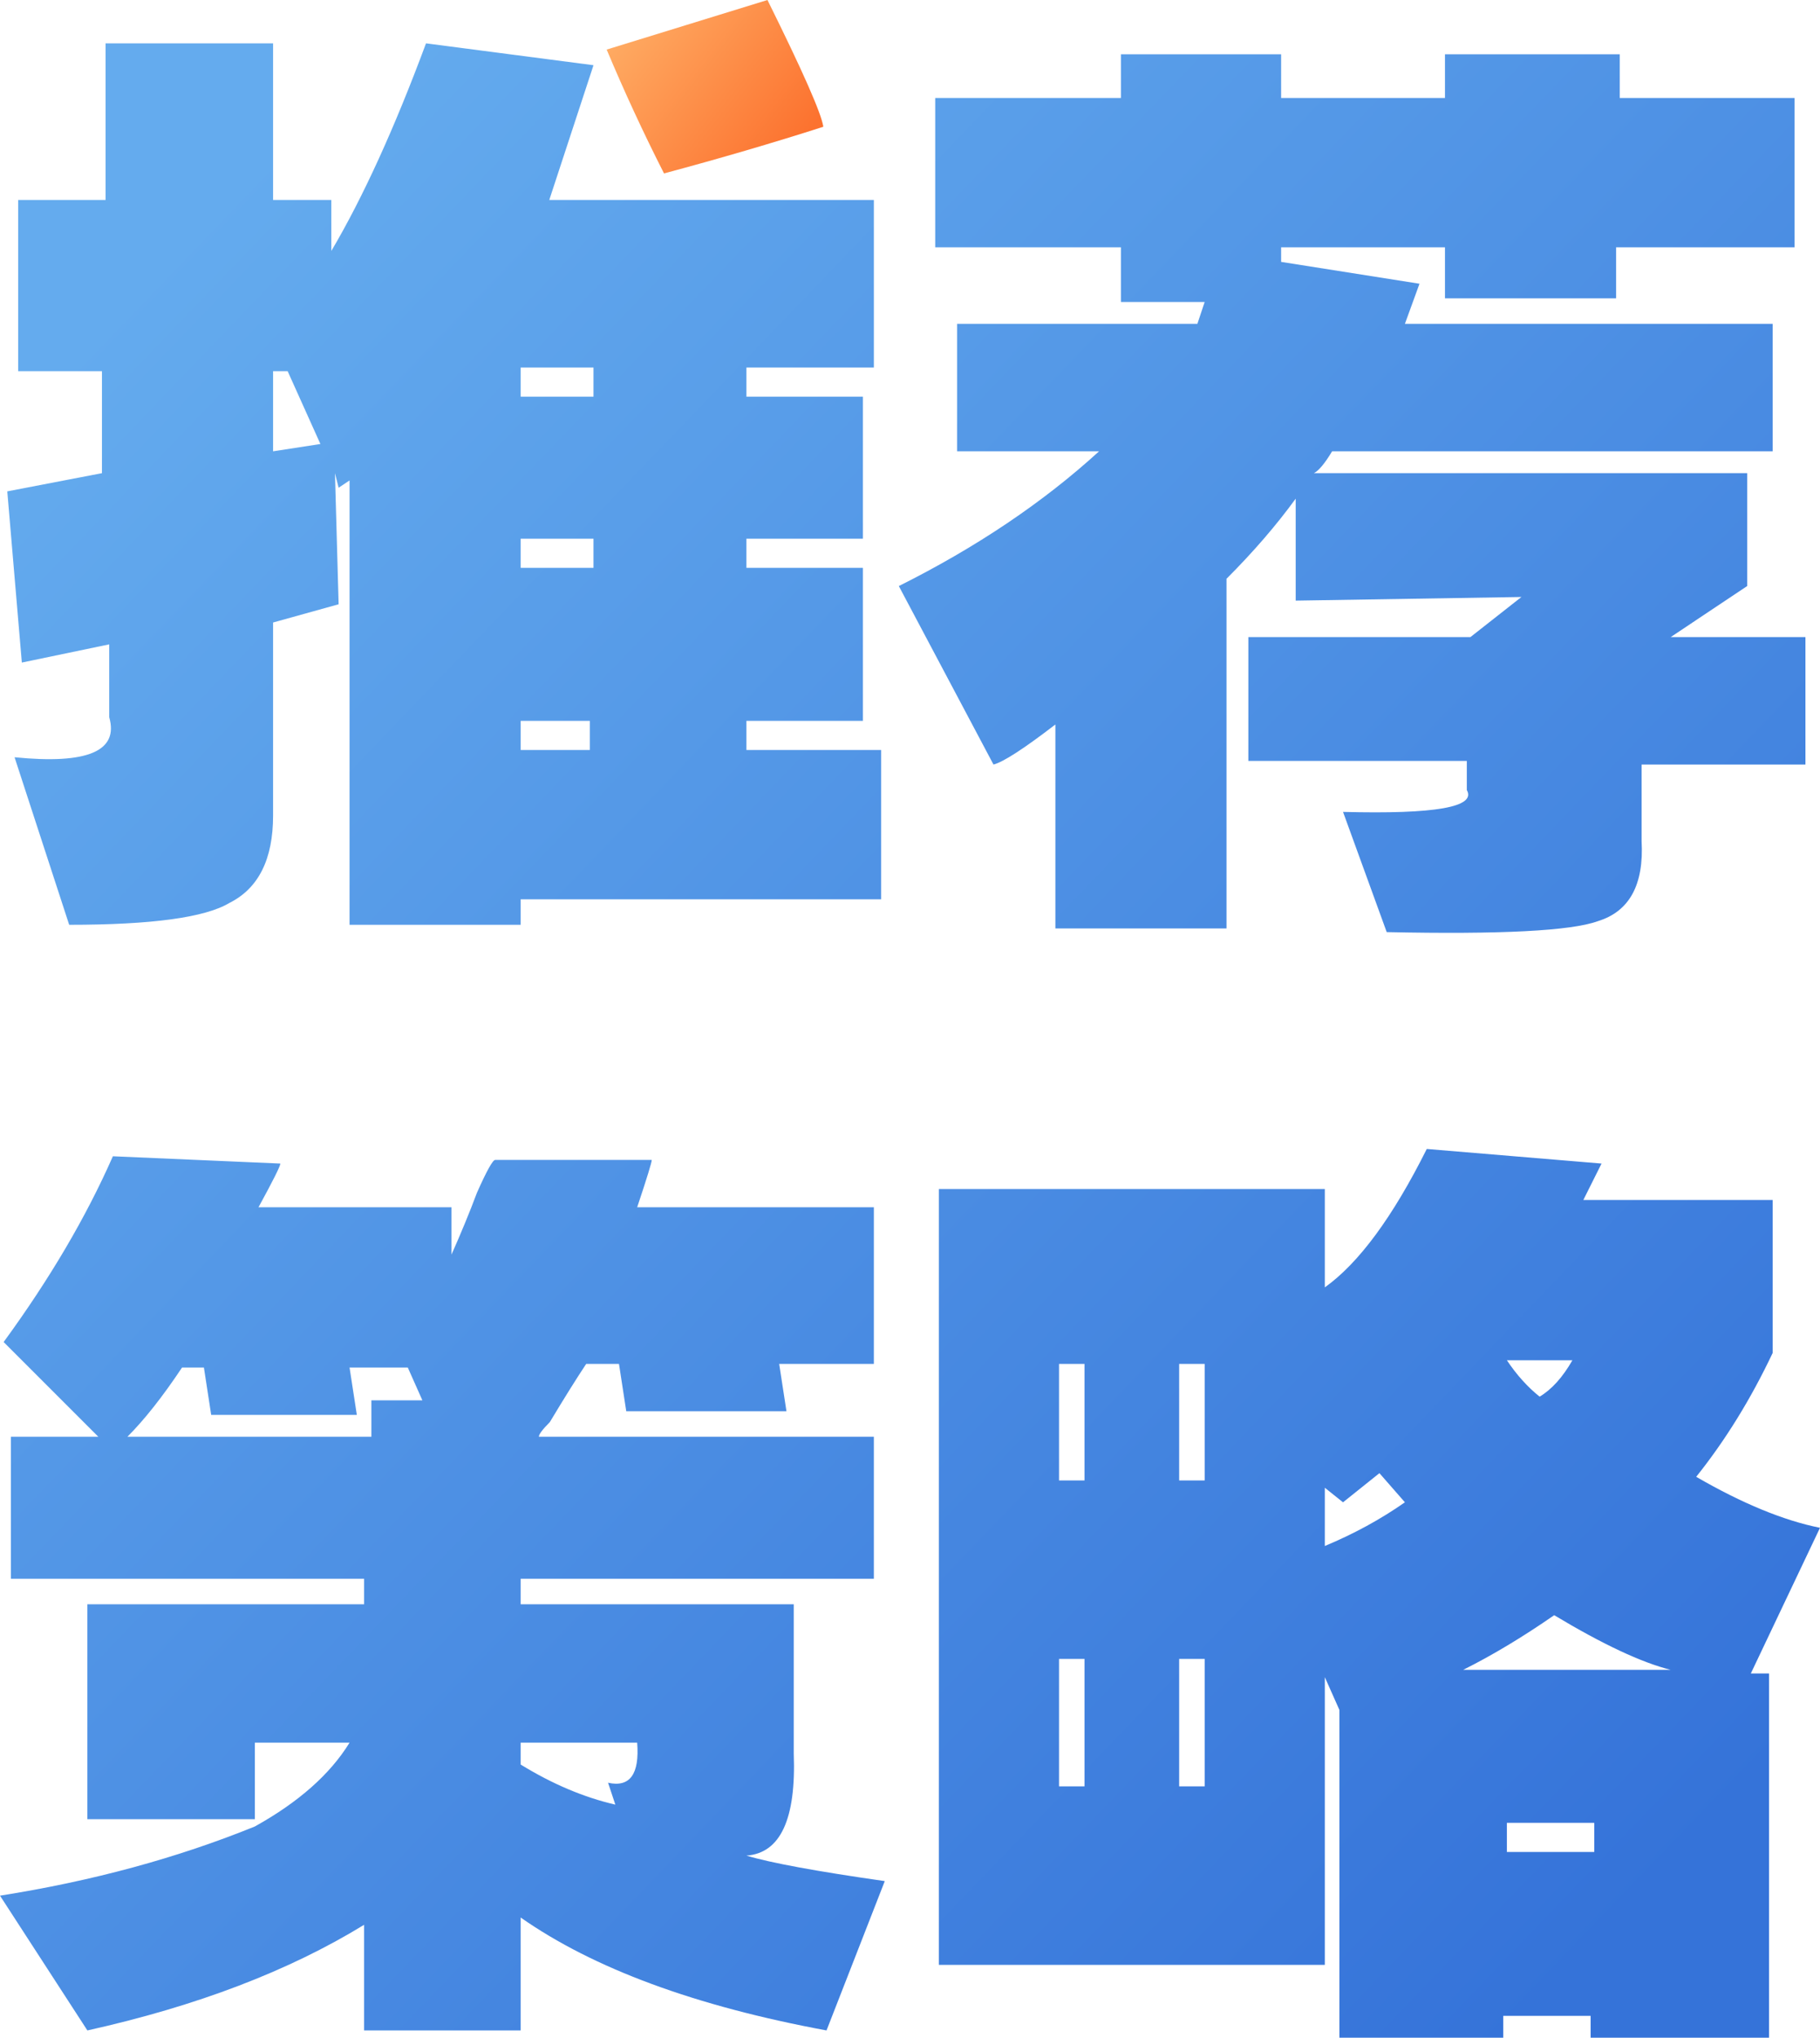 <?xml version="1.0" encoding="UTF-8"?>
<svg width="84px" height="94px" viewBox="0 0 84 94" version="1.1" xmlns="http://www.w3.org/2000/svg" xmlns:xlink="http://www.w3.org/1999/xlink">
    <!-- Generator: sketchtool 46.1 (44463) - http://www.bohemiancoding.com/sketch -->
    <title>D7BC786A-DA21-4887-9796-6A07BB66C312</title>
    <desc>Created with sketchtool.</desc>
    <defs>
        <linearGradient x1="11.575%" y1="8.28%" x2="91.656%" y2="91.637%" id="linearGradient-1">
            <stop stop-color="#64ABEE" offset="0%"></stop>
            <stop stop-color="#3573D9" offset="100%"></stop>
        </linearGradient>
        <linearGradient x1="-8.154%" y1="7.928%" x2="95.42%" y2="72.52%" id="linearGradient-2">
            <stop stop-color="#FFB46B" offset="0%"></stop>
            <stop stop-color="#FC722F" offset="100%"></stop>
        </linearGradient>
    </defs>
    <g id="Page-1" stroke="none" stroke-width="1" fill="none" fill-rule="evenodd">
        <g id="3.0.首页-推荐策略" transform="translate(-30, -944)">
            <g id="Group-5" transform="translate(0, 912)">
                <g id="推荐策略" transform="translate(30, 32)">
                    <path d="M12.604,2 L12.604,9.225 L15.292,9.225 L15.292,11.577 C16.749,9.113 18.205,5.921 19.662,2 L27.392,3.008 L25.351,9.225 L40.332,9.225 L40.332,16.954 L34.45,16.954 L34.45,18.298 L39.827,18.298 L39.827,24.851 L34.45,24.851 L34.45,26.195 L39.827,26.195 L39.827,33.252 L34.45,33.252 L34.45,34.596 L40.668,34.596 L40.668,41.485 L24.031,41.485 L24.031,42.661 L16.133,42.661 L16.133,22.163 L15.629,22.499 L15.46,21.827 L15.629,27.875 L12.604,28.716 L12.604,37.621 C12.604,39.637 11.931,40.981 10.587,41.653 C9.467,42.325 7.002,42.661 3.193,42.661 L0.672,34.932 C4.033,35.268 5.49,34.652 5.041,33.084 L5.041,29.724 L1.008,30.564 L0.336,22.667 L4.705,21.827 L4.705,17.122 L0.84,17.122 L0.84,9.225 L4.873,9.225 L4.873,2 L12.604,2 Z M27.392,16.954 L24.031,16.954 L24.031,18.298 L27.392,18.298 L27.392,16.954 Z M12.604,17.122 L12.604,20.819 L14.788,20.482 L13.276,17.122 L12.604,17.122 Z M27.392,24.851 L24.031,24.851 L24.031,26.195 L27.392,26.195 L27.392,24.851 Z M27.224,33.252 L24.031,33.252 L24.031,34.596 L27.224,34.596 L27.224,33.252 Z M65.515,13.089 L64.842,14.938 L81.815,14.938 L81.815,20.819 L61.482,20.819 C61.145,21.379 60.865,21.715 60.641,21.827 L80.639,21.827 L80.639,27.035 L77.11,29.388 L83.328,29.388 L83.328,35.268 L75.766,35.268 L75.766,38.797 C75.878,40.813 75.205,42.045 73.749,42.493 C72.517,42.942 69.268,43.11 64.002,42.998 L61.986,37.453 C66.243,37.565 68.147,37.229 67.699,36.445 L67.699,35.1 L57.616,35.1 L57.616,29.388 L67.867,29.388 L70.22,27.539 L59.801,27.707 L59.801,23.003 C58.905,24.235 57.84,25.467 56.608,26.699 L56.608,42.829 L48.71,42.829 L48.71,33.42 C47.253,34.54 46.301,35.156 45.853,35.268 L41.484,27.035 C45.069,25.243 48.15,23.171 50.726,20.819 L44.173,20.819 L44.173,14.938 L55.264,14.938 L55.6,13.93 L51.735,13.93 L51.735,11.409 L43.164,11.409 L43.164,4.52 L51.735,4.52 L51.735,2.504 L59.129,2.504 L59.129,4.52 L66.691,4.52 L66.691,2.504 L74.757,2.504 L74.757,4.52 L82.824,4.52 L82.824,11.409 L74.589,11.409 L74.589,13.762 L66.691,13.762 L66.691,11.409 L59.129,11.409 L59.129,12.081 L65.515,13.089 Z M5.21,53.339 L12.94,53.675 C12.94,53.787 12.604,54.459 11.931,55.691 L20.838,55.691 L20.838,57.875 C21.286,56.867 21.678,55.915 22.014,55.019 C22.462,54.011 22.743,53.507 22.855,53.507 L30.081,53.507 C30.081,53.619 29.857,54.347 29.408,55.691 L40.332,55.691 L40.332,62.916 L35.962,62.916 L36.298,65.1 L28.904,65.1 L28.568,62.916 L27.056,62.916 C26.608,63.588 26.048,64.484 25.375,65.604 C25.039,65.94 24.871,66.164 24.871,66.276 L40.332,66.276 L40.332,72.829 L24.031,72.829 L24.031,74.005 L36.635,74.005 L36.635,80.894 C36.747,83.919 36.018,85.487 34.45,85.599 C35.57,85.935 37.699,86.327 40.836,86.775 L38.147,93.664 C32.097,92.544 27.392,90.808 24.031,88.455 L24.031,93.664 L16.805,93.664 L16.805,88.791 C13.332,90.92 9.075,92.544 4.033,93.664 L0,87.447 C4.257,86.775 8.178,85.711 11.763,84.255 C13.78,83.135 15.236,81.846 16.133,80.39 L11.763,80.39 L11.763,83.919 L4.033,83.919 L4.033,74.005 L16.805,74.005 L16.805,72.829 L0.504,72.829 L0.504,66.276 L4.537,66.276 L0.168,61.908 C2.297,58.995 3.977,56.139 5.21,53.339 Z M18.821,63.084 L16.133,63.084 L16.469,65.268 L9.747,65.268 L9.411,63.084 L8.402,63.084 C7.506,64.428 6.666,65.492 5.882,66.276 L17.141,66.276 L17.141,64.596 L19.494,64.596 L18.821,63.084 Z M24.031,80.39 L24.031,81.398 C25.487,82.294 26.944,82.911 28.4,83.247 L28.064,82.238 C29.072,82.462 29.521,81.846 29.408,80.39 L24.031,80.39 Z M65.851,53.002 L73.917,53.675 L73.077,55.355 L81.815,55.355 L81.815,62.412 C80.807,64.54 79.631,66.444 78.286,68.125 C80.415,69.357 82.32,70.141 84,70.477 L80.807,77.198 L81.647,77.198 L81.647,94 L73.413,94 L73.413,92.992 L69.38,92.992 L69.38,94 L61.818,94 L61.818,78.878 L61.145,77.366 L61.145,90.64 L43.332,90.64 L43.332,54.851 L61.145,54.851 L61.145,59.387 C62.714,58.267 64.282,56.139 65.851,53.002 Z M72.573,62.748 L69.548,62.748 C69.996,63.42 70.5,63.98 71.06,64.428 C71.62,64.092 72.125,63.532 72.573,62.748 Z M50.054,62.916 L48.878,62.916 L48.878,68.293 L50.054,68.293 L50.054,62.916 Z M55.6,62.916 L54.423,62.916 L54.423,68.293 L55.6,68.293 L55.6,62.916 Z M63.666,67.957 L61.986,69.301 L61.145,68.629 L61.145,71.317 C62.49,70.757 63.722,70.085 64.842,69.301 L63.666,67.957 Z M67.531,77.03 L77.11,77.03 C75.766,76.694 73.973,75.854 71.732,74.509 C70.276,75.518 68.876,76.358 67.531,77.03 Z M48.878,76.526 L48.878,82.406 L50.054,82.406 L50.054,76.526 L48.878,76.526 Z M55.6,76.526 L54.423,76.526 L54.423,82.406 L55.6,82.406 L55.6,76.526 Z M73.581,84.087 L69.548,84.087 L69.548,85.431 L73.581,85.431 L73.581,84.087 Z" id="推荐-策略" fill="url(#linearGradient-1)"></path>
                    <path d="M35.421,3.41060513e-13 C37.05,3.284 37.91,5.233 38,5.848 C35.678,6.592 33.227,7.309 30.647,8 C29.698,6.135 28.816,4.23 28,2.287 L35.421,3.41060513e-13 Z" id="Path-3" fill="url(#linearGradient-2)"></path>
                </g>
            </g>
        </g>
    </g>
</svg>